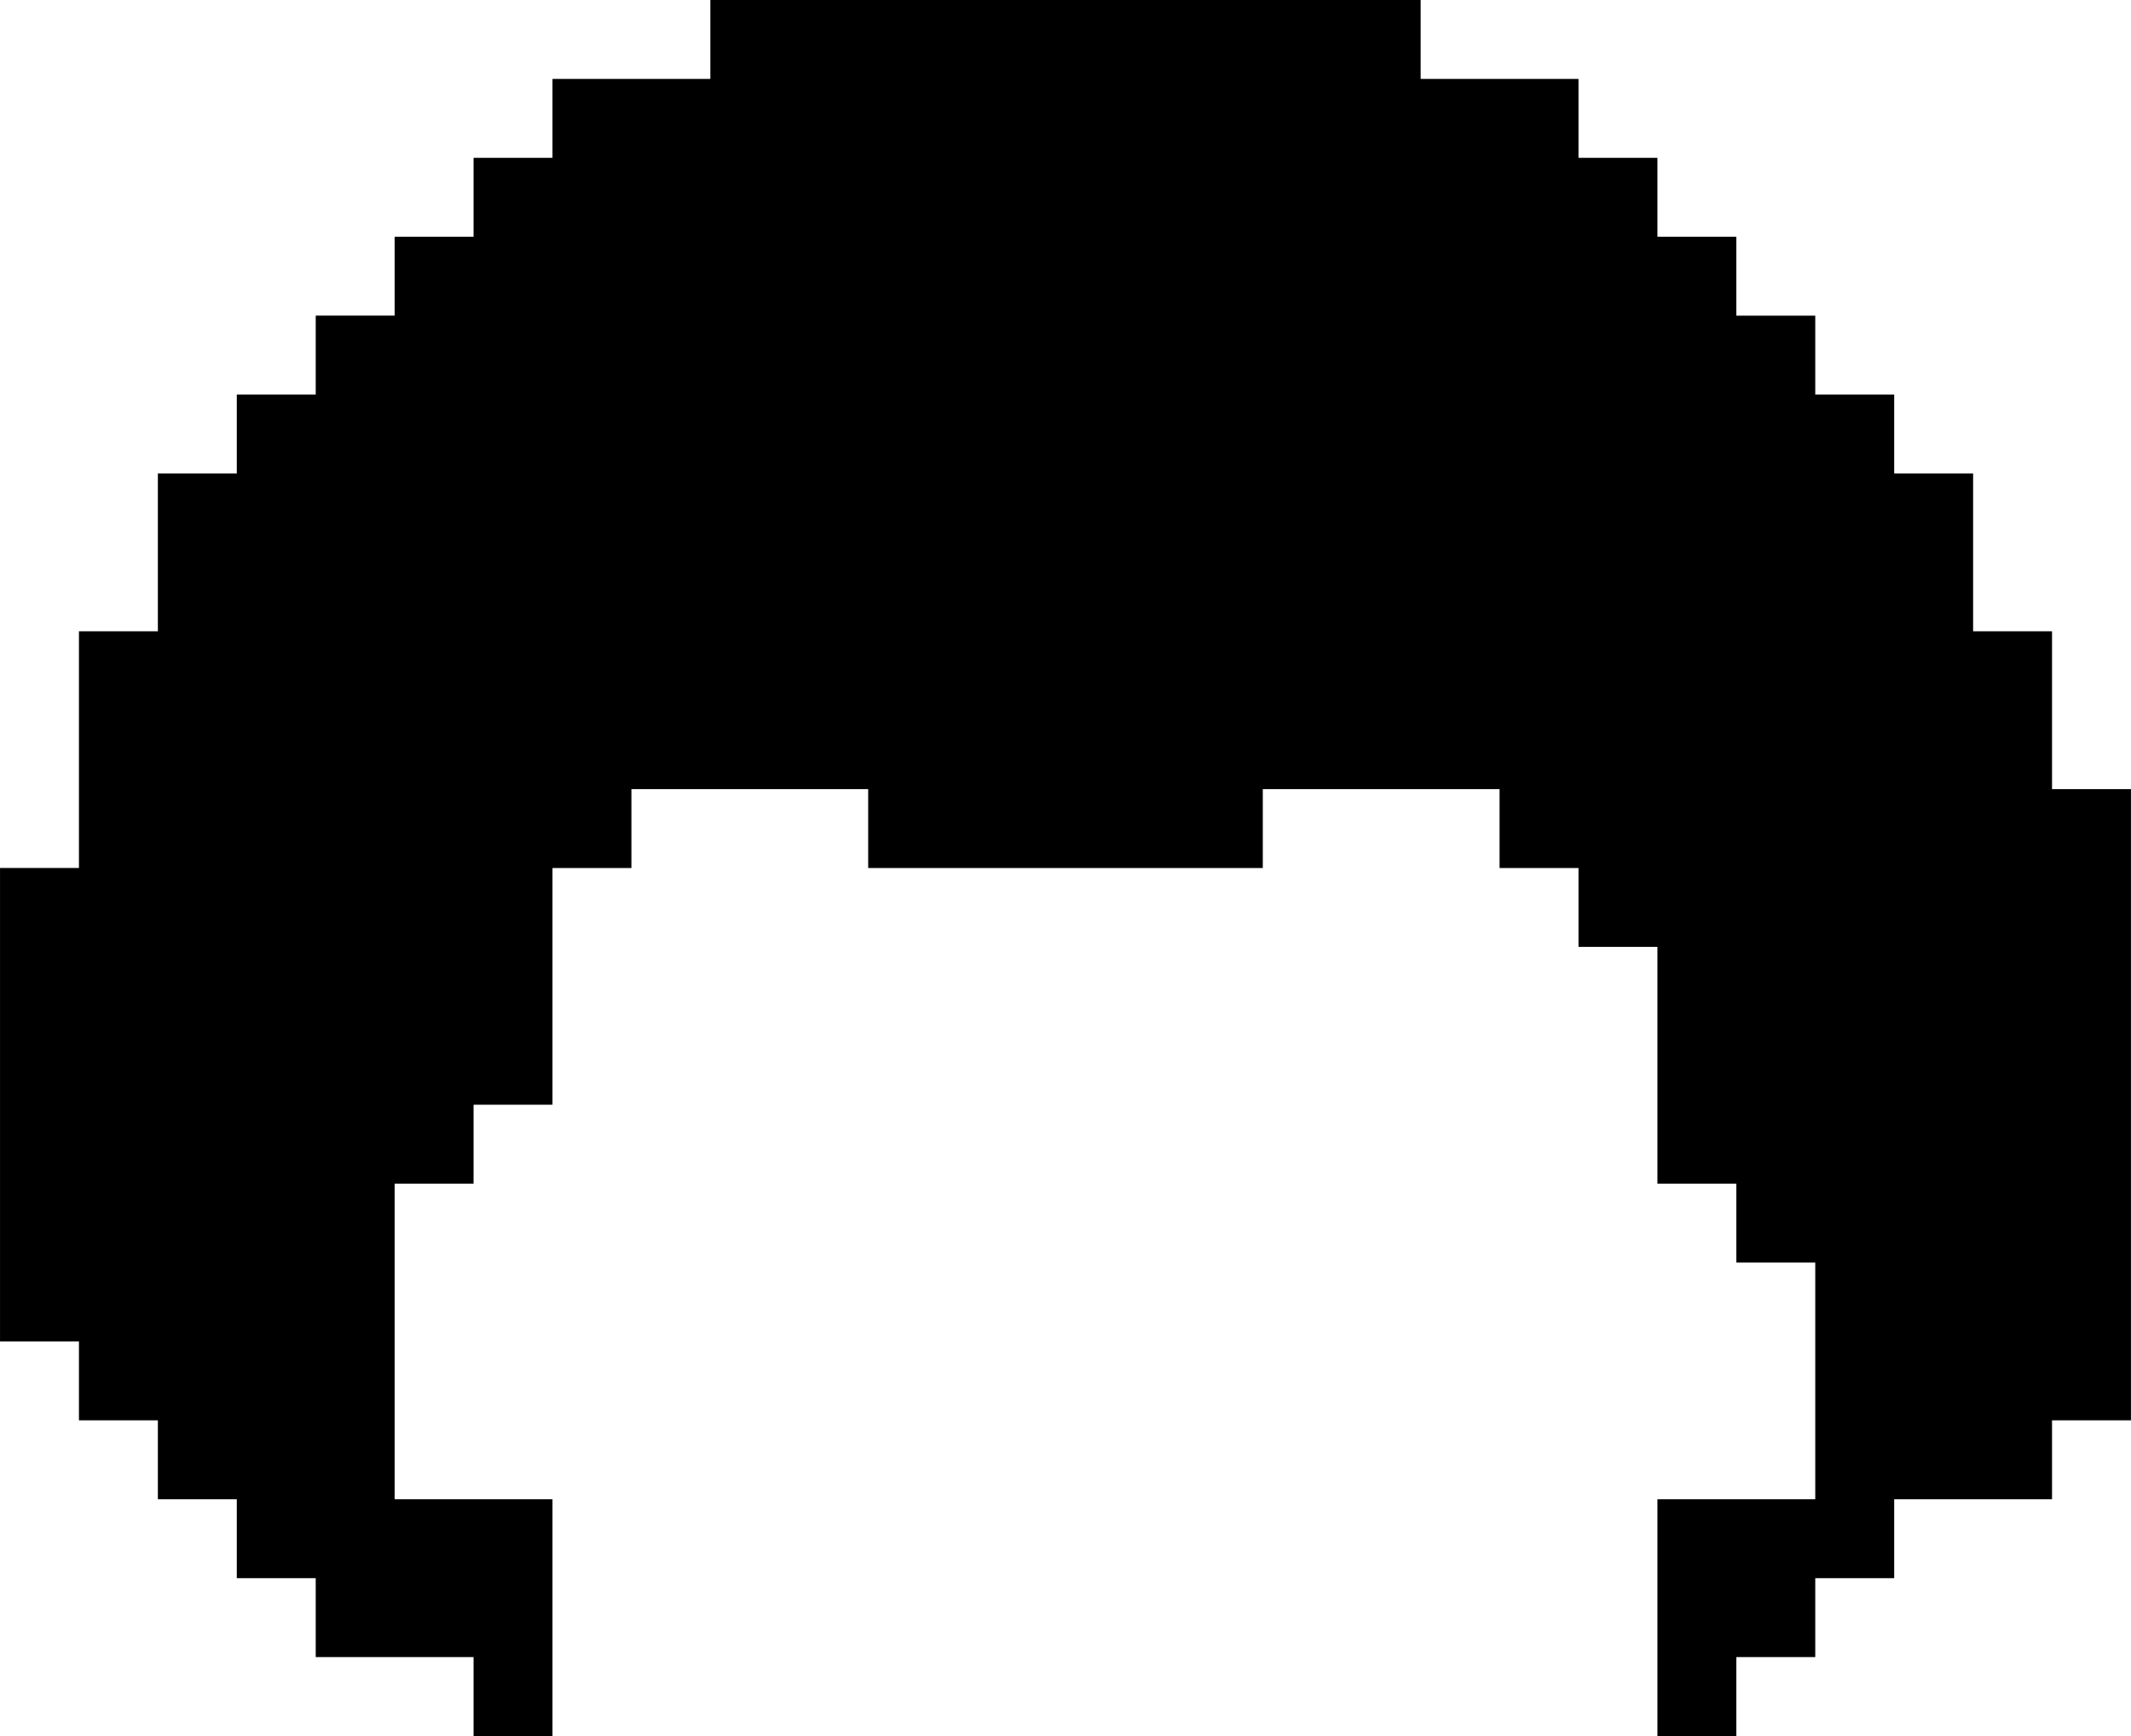 <?xml version="1.0" encoding="UTF-8" standalone="no"?>
<!-- Created with Inkscape (http://www.inkscape.org/) -->

<svg
   xmlns:dc="http://purl.org/dc/elements/1.1/"
   xmlns:cc="http://creativecommons.org/ns#"
   xmlns:rdf="http://www.w3.org/1999/02/22-rdf-syntax-ns#"
   xmlns:svg="http://www.w3.org/2000/svg"
   xmlns="http://www.w3.org/2000/svg"
   xmlns:sodipodi="http://sodipodi.sourceforge.net/DTD/sodipodi-0.dtd"
   xmlns:inkscape="http://www.inkscape.org/namespaces/inkscape"
   width="61.679mm"
   height="50.257mm"
   viewBox="0 0 218.549 178.077"
   id="svg8346"
   version="1.1"
   inkscape:version="0.91 r13725"
   sodipodi:docname="pelo-PIX7.svg">
  <defs
     id="defs8348" />
  <sodipodi:namedview
     id="base"
     pagecolor="#ffffff"
     bordercolor="#666666"
     borderopacity="1.0"
     inkscape:pageopacity="0.0"
     inkscape:pageshadow="2"
     inkscape:zoom="1.0256926"
     inkscape:cx="240.52581"
     inkscape:cy="96.162201"
     inkscape:document-units="px"
     inkscape:current-layer="layer1"
     showgrid="false"
     fit-margin-top="0"
     fit-margin-left="0"
     fit-margin-right="0"
     fit-margin-bottom="0"
     inkscape:window-width="1914"
     inkscape:window-height="1030"
     inkscape:window-x="0"
     inkscape:window-y="26"
     inkscape:window-maximized="1" />
  <g
     inkscape:label="Capa 1"
     inkscape:groupmode="layer"
     id="layer1"
     transform="translate(-306.397,-358.857)">
    <path
       style="opacity:1;fill:#000000;fill-opacity:1;stroke:none;stroke-width:0.971;stroke-linecap:round;stroke-linejoin:round;stroke-miterlimit:4;stroke-dasharray:none;stroke-opacity:1"
       d="m 379.247,358.857 0,8.094 -8.094,0 -8.094,0 0,8.094 -8.094,0 0,8.094 -8.094,0 0,8.094 -8.094,0 0,8.094 -8.094,0 0,8.094 -8.094,0 0,8.094 0,8.094 -8.094,0 0,8.094 0,8.094 0,8.094 -8.094,0 0,48.566 8.094,0 0,8.094 8.094,0 0,8.094 8.094,0 0,8.094 8.094,0 0,8.094 8.094,0 8.094,0 0,8.094 8.094,0 0,-8.094 0,-8.094 0,-8.094 -8.094,0 -8.094,0 0,-8.094 0,-8.094 0,-8.094 0,-8.094 8.094,0 0,-8.094 8.094,0 0,-8.094 0,-8.094 0,-8.094 8.094,0 0,-8.094 8.094,0 8.094,0 8.094,0 0,8.094 8.094,0 8.094,0 8.094,0 8.094,0 8.094,0 0,-8.094 8.094,0 8.094,0 8.094,0 0,8.094 8.094,0 0,8.094 8.094,0 0,8.094 0,8.094 0,8.094 8.094,0 0,8.094 8.094,0 0,8.094 0,8.094 0,8.094 -8.094,0 -8.094,0 0,8.094 0,8.094 0,8.094 8.094,0 0,-8.094 8.094,0 0,-8.094 8.094,0 0,-8.094 8.094,0 8.094,0 0,-8.094 8.094,0 0,-8.094 0,-8.094 0,-8.094 0,-8.094 0,-8.094 0,-8.094 0,-8.094 0,-8.094 -8.094,0 0,-8.094 0,-8.094 -8.094,0 0,-8.094 0,-8.094 -8.094,0 0,-8.094 -8.094,0 0,-8.094 -8.094,0 0,-8.094 -8.094,0 0,-8.094 -8.094,0 0,-8.094 -8.094,0 -8.094,0 0,-8.094 -72.85,0 z"
       id="rect10982"
       inkscape:connector-curvature="0" />
  </g>
</svg>
